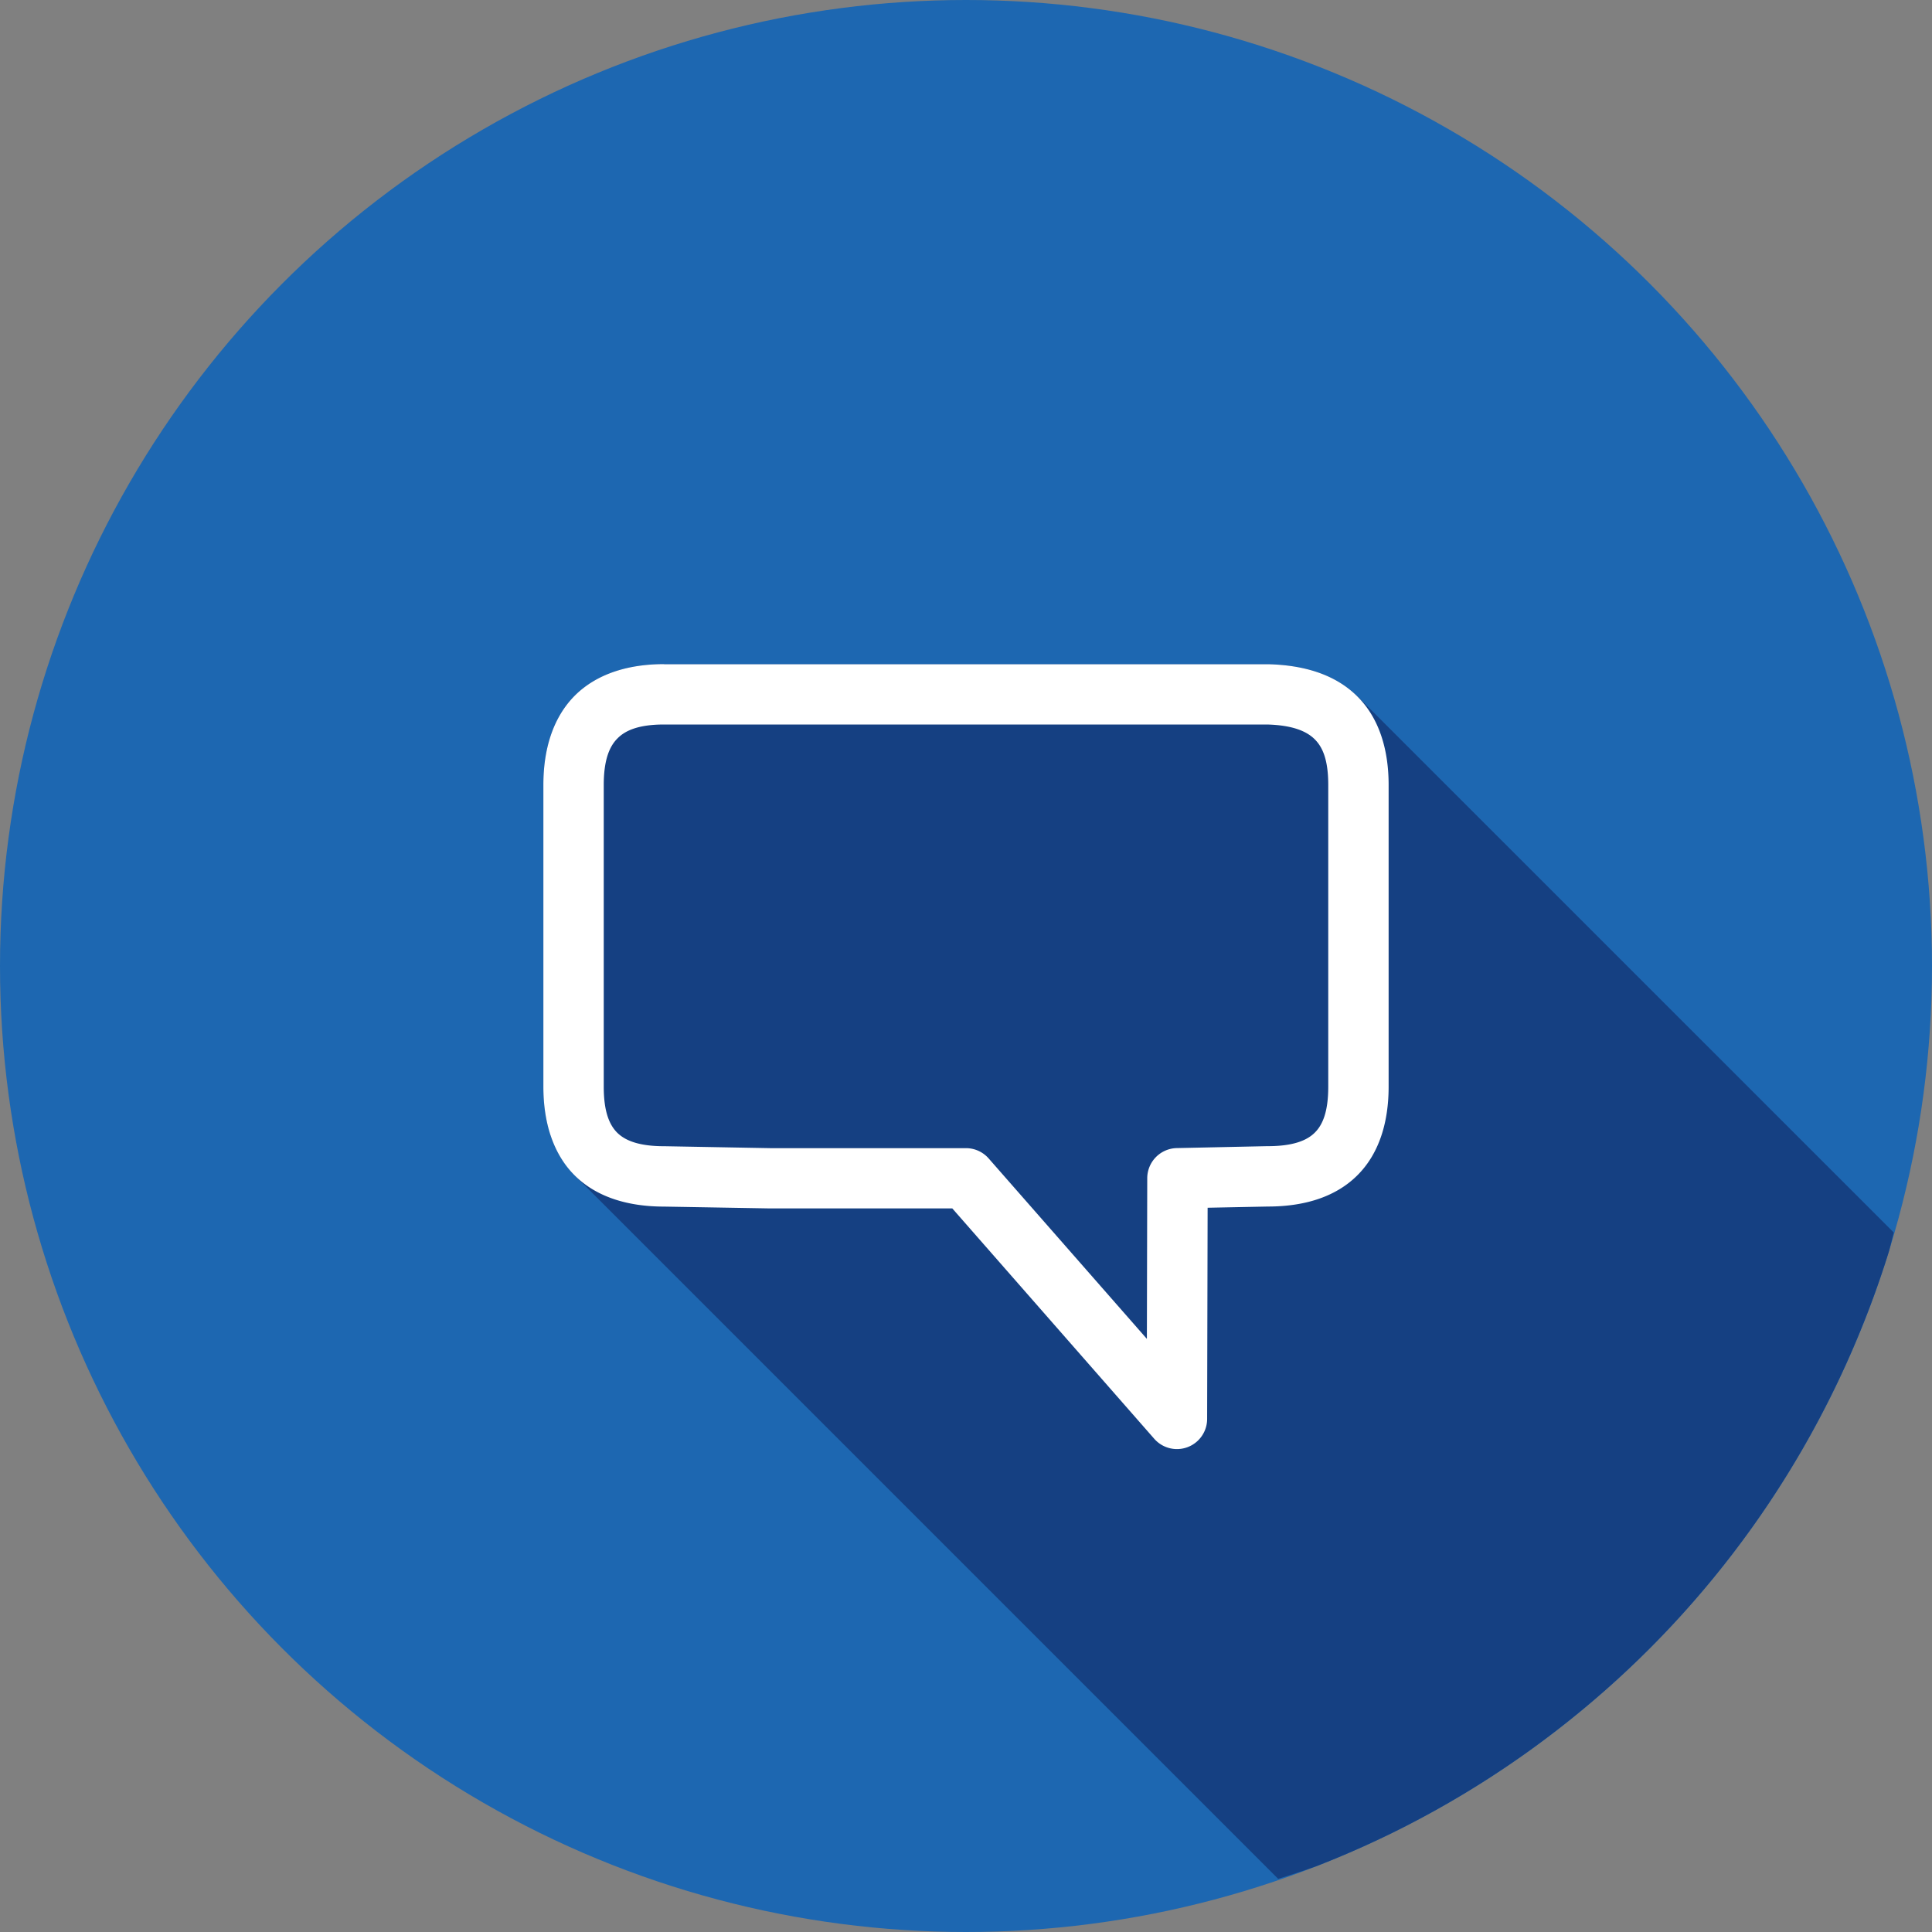 <svg xmlns="http://www.w3.org/2000/svg" width="32" height="32"><rect width="100%" height="100%" fill="#808080" stroke="none"/><g transform="translate(0 -1020.362)"><circle cx="16" cy="1036.362" r="16" fill="#1d67b1"/><path style="line-height:normal;text-indent:0;text-align:start;text-decoration-line:none;text-decoration-style:solid;text-decoration-color:#000;text-transform:none;block-progression:tb;isolation:auto;mix-blend-mode:normal" fill="#154082" d="M21.17 31.12a16 16 0 0 0 .627-.208 16 16 0 0 0 1.46-.652 16 16 0 0 0 1.388-.797 16 16 0 0 0 1.3-.93 16 16 0 0 0 1.201-1.054 16 16 0 0 0 1.092-1.172 16 16 0 0 0 .967-1.272 16 16 0 0 0 .836-1.365 16 16 0 0 0 .695-1.44 16 16 0 0 0 .55-1.501 16 16 0 0 0 .08-.315l-8.89-8.889c.003.01.006.012.008.012l-.007-.008c-.368-.363-.887-.512-1.463-.527a.5.5 0 0 0-.014 0H11V11c-.583 0-1.11.154-1.479.521C9.154 11.89 9 12.417 9 13v5c0 .145.01.286.03.422.017.123.047.24.083.353.004.012.004.026.008.038a1.8 1.8 0 0 0 .162.351c.043.072.099.133.153.197.028.034.048.073.08.104l.01.01L21.17 31.119z" color="#000" font-family="sans-serif" font-weight="400" transform="translate(0 1020.362)"/><path style="line-height:normal;text-indent:0;text-align:start;text-decoration-line:none;text-decoration-style:solid;text-decoration-color:#000;text-transform:none;block-progression:tb;isolation:auto;mix-blend-mode:normal" fill="#fff" d="M3 2c-.583 0-1.11.154-1.479.521C1.154 2.89 1 3.417 1 4v5c0 .583.156 1.111.525 1.475.37.363.895.51 1.475.51l1.74.03a.5.5 0 0 0 .01 0h3.023l3.346 3.817a.5.5 0 0 0 .875-.33l.008-3.498.998-.02c.58 0 1.105-.146 1.475-.51.37-.363.525-.89.525-1.474V4c0-.583-.156-1.108-.523-1.47-.368-.364-.887-.513-1.463-.528a.5.5 0 0 0-.014 0H3V2Zm0 1h9.986c.424.011.655.112.787.242.133.13.227.341.227.758v5c0 .417-.094.634-.225.762-.13.128-.356.222-.775.222a.5.5 0 0 0-.012 0l-1.498.032a.5.5 0 0 0-.488.5l-.006 2.66-2.621-2.989a.5.5 0 0 0-.375-.17H4.754L3.01 9.985a.5.5 0 0 0-.01 0c-.42 0-.645-.095-.775-.222C2.095 9.634 2 9.417 2 9V4c0-.416.096-.64.229-.771C2.36 3.096 2.583 3 3 3Z" color="#000" font-family="sans-serif" font-weight="400" overflow="visible" transform="translate(8 1029.362)"/></g></svg>
